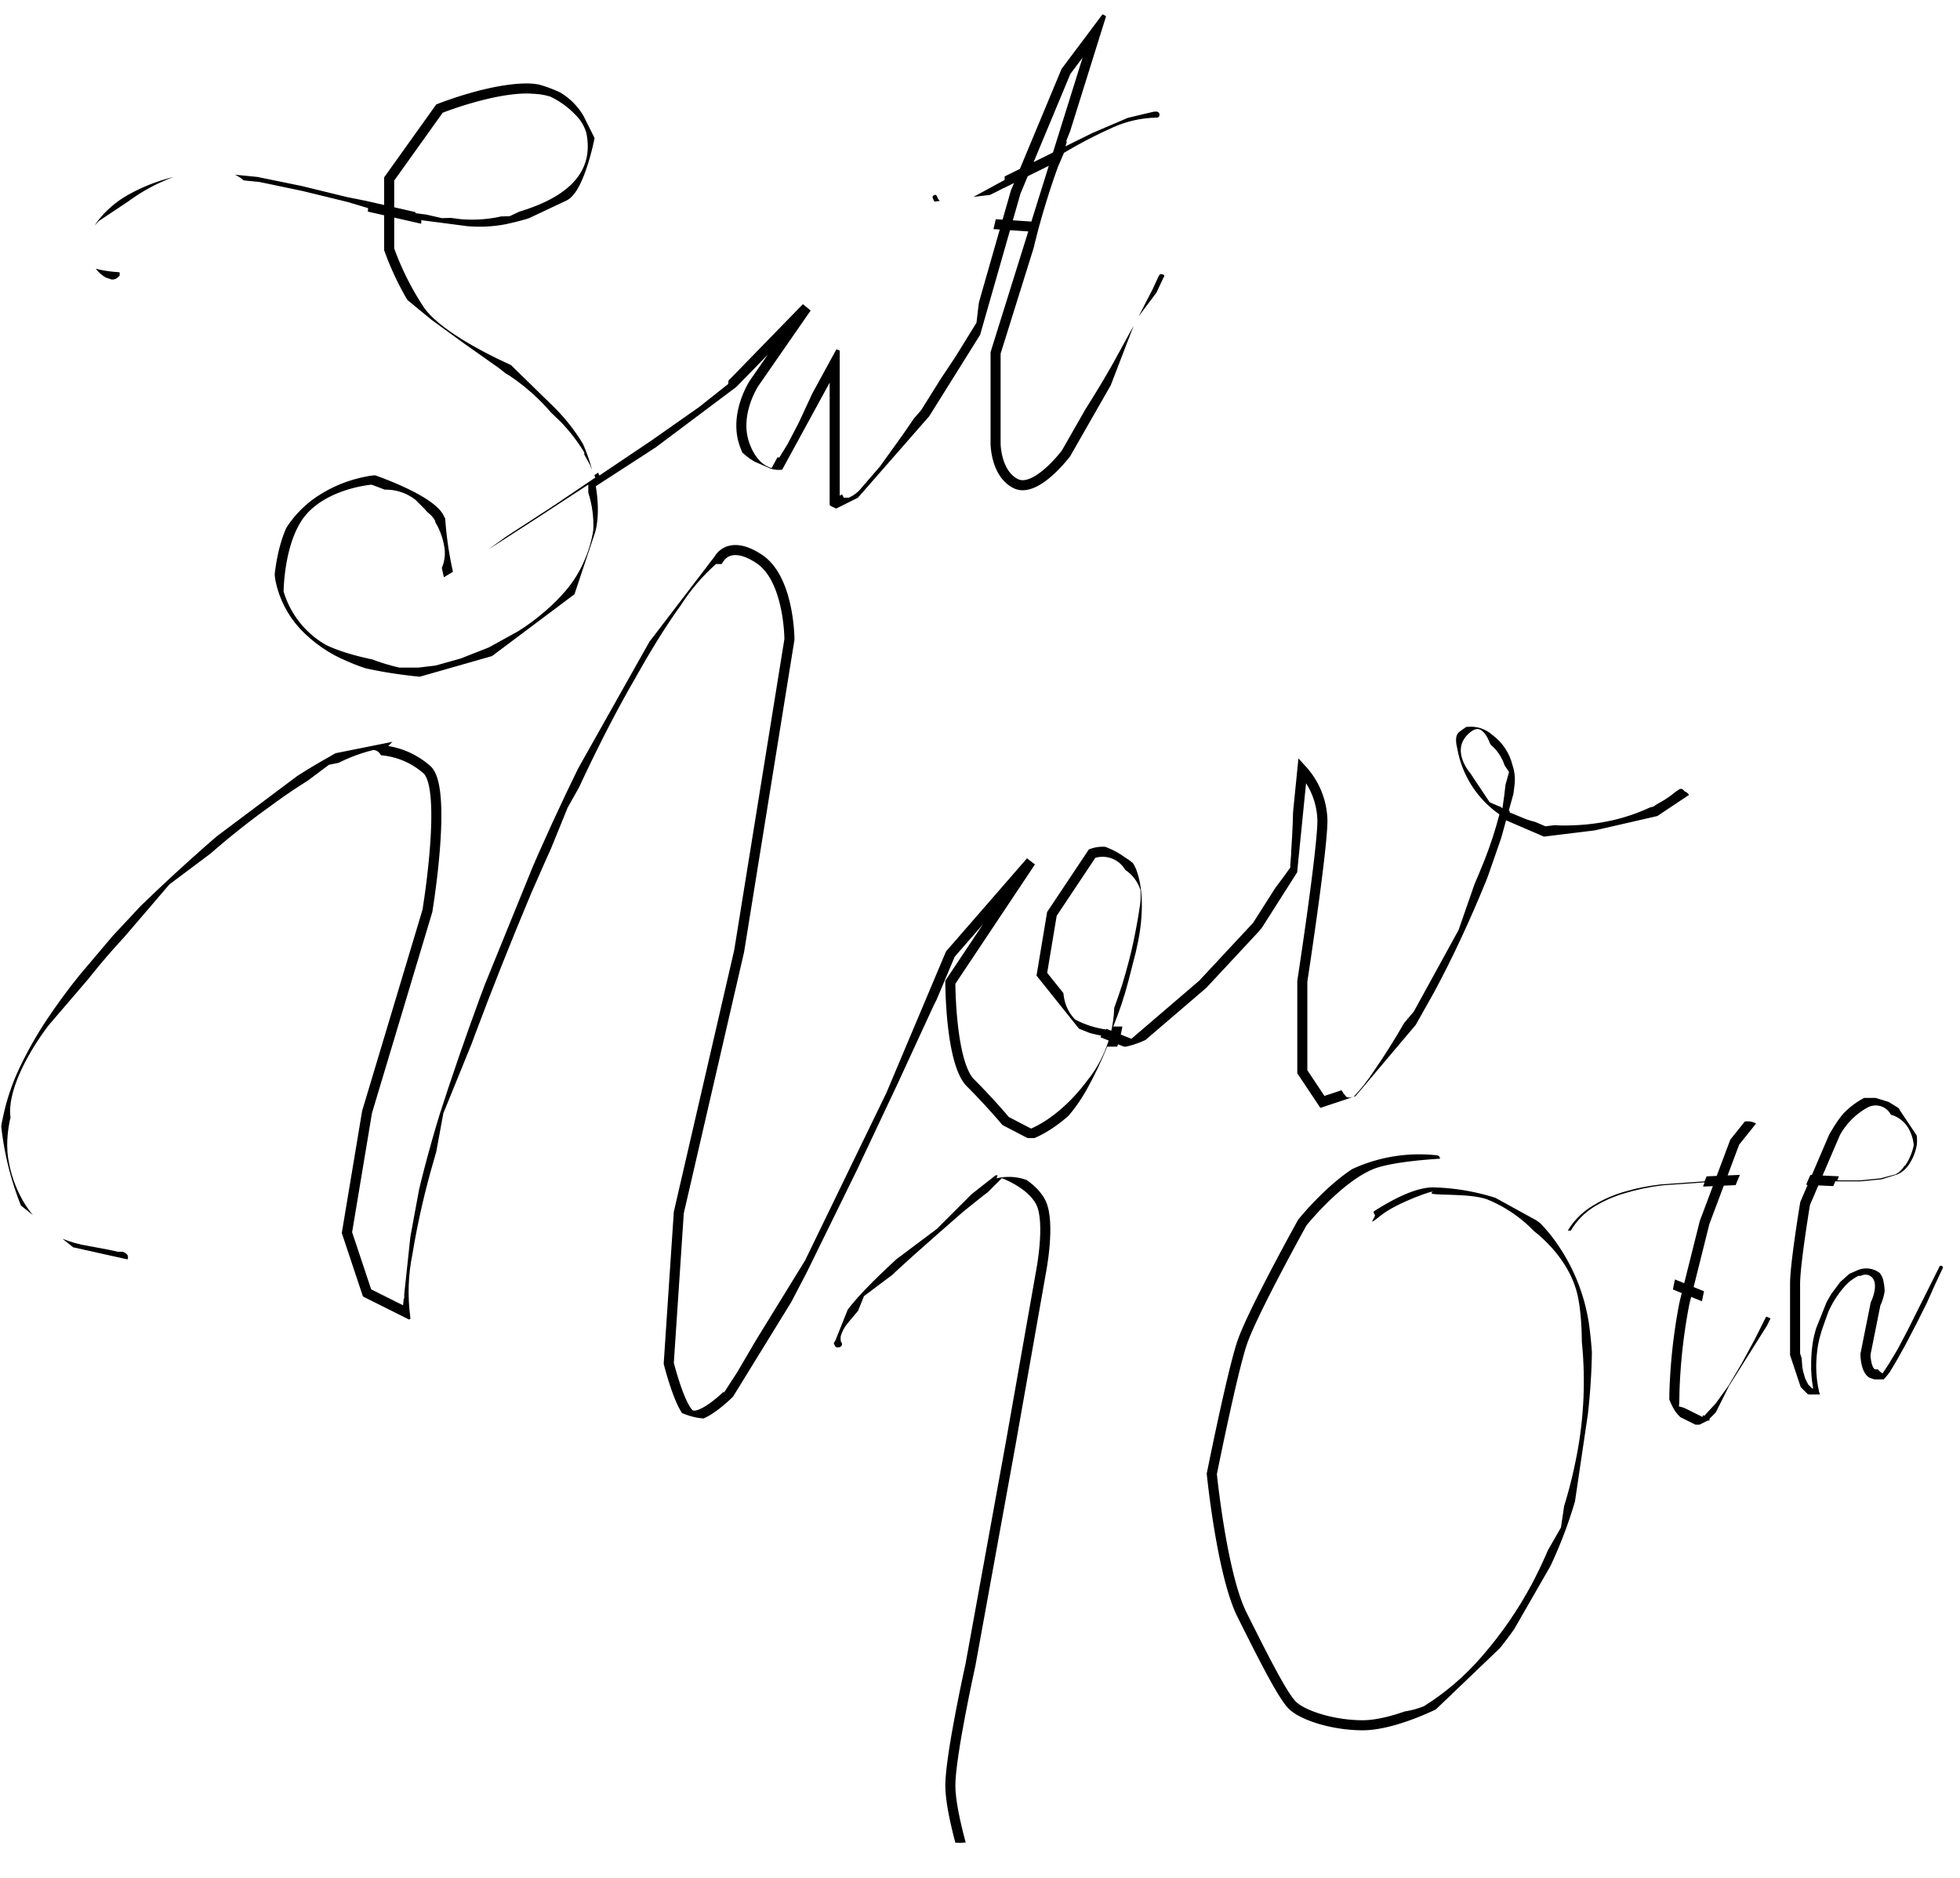 <svg id="date-container" xmlns="http://www.w3.org/2000/svg" xmlns:xlink="http://www.w3.org/1999/xlink" viewBox="0 0 194.9 186.8">
  <defs>
    <clipPath id="clip-path" transform="translate(-165 -122.9)">
      <path id="sat" d="M280.6,150.2c-.2-.1-.3,0-.4.2l-.6,1.3-1.6,3.1-2.3,4.2q-1.3,2.3-2.7,4.5t-2.9,4a13.9,13.9,0,0,1-2.9,2.8h-.3l-.5-.7a5.7,5.7,0,0,1-.5-1.1,9.6,9.6,0,0,1-.3-1.3,7.1,7.1,0,0,1-.1-1.3,70.8,70.8,0,0,1,.5-8.3q.5-4,1.2-7.4t1.5-6.1q.8-2.7,1.5-4.6l.3-.7.3-.7a45,45,0,0,1,4.8-2.5,11,11,0,0,1,4.4-1q.3,0,.3-.3a.3.3,0,0,0-.3-.3,11.1,11.1,0,0,0-4.3.9A41.8,41.8,0,0,0,271,137a43.4,43.4,0,0,1,3.4-7q1.6-2.6,2.5-2.8l.2-.2a.3.3,0,0,0,0-.3l-.3-.5-.8-1-1.2-.8a2.3,2.3,0,0,0-1.5-.2,4.2,4.2,0,0,0-2.2,1.7,22.8,22.8,0,0,0-2.3,3.8,50,50,0,0,0-2.1,5q-1,2.8-1.8,5.5v.6l-3.5,1.9a3.6,3.6,0,0,1-2.5.4.9.9,0,0,1-.7-.6q-.1-.3-.3-.2c-.2.1-.2.2-.1.4a1.7,1.7,0,0,0,1,1,2.5,2.5,0,0,0,1.4,0l2.1-.8,2.5-1.3q-.7,2.7-1.4,5.7t-1.1,6l-.2,1.7-2.1,3.4-2.6,3.9-2.6,3.8-2.3,3.2-1.9,2.2a3.1,3.1,0,0,1-1.2.9h-.5a2.8,2.8,0,0,1-.3-2,24.7,24.7,0,0,1,.6-3.2q.4-1.8,1-3.4l.9-2.5a1.8,1.8,0,0,0,0-1.4,2.7,2.7,0,0,0-.6-.8l-.8-.7-.9-.5-.7-.3v-.2h-.4v.2l-.2.4-.4,1.1-1.4,3.1-1.3,2.8-1.1,2.1-.8,1.3h-.4l-.2-.3-.3-.6a5.6,5.6,0,0,1-.3-1.1,10.4,10.4,0,0,1-.1-1.6,17.2,17.2,0,0,1,.6-3.8,16.8,16.8,0,0,1,1.2-3,9.5,9.5,0,0,1,1.4-2.1,5.2,5.2,0,0,1,1.4-1.1l.6-.2h.7l.5.7.3.6.2.6c0,.2.1.3.3.2s.3-.1.2-.3v-.3l-.3-.7-.5-.9-.9-.9a5.4,5.4,0,0,0-4.2-.5,4.8,4.8,0,0,0-2.3,1.2,8.1,8.1,0,0,0-1.6,2.1,12.1,12.1,0,0,0-1,2.6,20.1,20.1,0,0,0-.4,2.1l-2.9,2.3-4.7,3.3-5.2,3.5a12.2,12.2,0,0,0-1.2-2.4,19,19,0,0,0-3.3-4.4l-4.2-4.1-2.8-2.7a35.3,35.3,0,0,1-2.6-2.8,20.2,20.2,0,0,1-2.1-3,12.1,12.1,0,0,1-1.3-3.2,10.3,10.3,0,0,1-.2-2.8l4.6.6a13.9,13.9,0,0,0,3.8-.2q10.7-2.3,9.3-9.1a4.7,4.7,0,0,0-1.3-2.2,9,9,0,0,0-2.8-1.9,13.9,13.9,0,0,0-3.9-1.1,13.7,13.7,0,0,0-4.7.2,12.9,12.9,0,0,0-7.1,4.2,14.6,14.6,0,0,0-2.2,3.5,13.5,13.5,0,0,0-1.1,4.1l-1-.2-1-.2-4.5-1.1-4.4-.9-4-.4a13.8,13.8,0,0,0-3.4.2,17.9,17.9,0,0,0-5.5,2,10.1,10.1,0,0,0-3,2.6h0a4.8,4.8,0,0,0-.8,1.9,3.2,3.2,0,0,0,.2,2.1,3.5,3.5,0,0,0,1.4,1.6l.6.2a.8.8,0,0,0,.7-.3c.1,0,.1-.1.1-.3s-.2-.4-.6-.7l-.7-.6a2.8,2.8,0,0,1-.6-.9,2.4,2.4,0,0,1-.2-1.2,3.7,3.7,0,0,1,.5-1.6,9.1,9.1,0,0,1,2.9-2.4,17.6,17.6,0,0,1,5.3-1.9,13.2,13.2,0,0,1,3.3-.2l4,.4,4.3.9,4.5,1.1,1,.3,1,.3a14.9,14.9,0,0,0,.3,4.2,5.9,5.9,0,0,0,1.1,2.3,16.6,16.6,0,0,0,2.1,2.3l2.8,2.3,3.3,2.4,3.4,2.4,3.3,2.6,2.9,2.8a17.6,17.6,0,0,1,2.3,3v.2h0l.6,1.1.5,1.2-4.3,2.9-4,2.6-3.2,2.1-2.2,1.4a4.5,4.5,0,0,0,.1-2.5,7.7,7.7,0,0,0-1.2-2.7,9.2,9.2,0,0,0-1.5-1.7,9.7,9.7,0,0,0-1.9-1.4,8.3,8.3,0,0,0-2.2-.8,5.5,5.5,0,0,0-2.4,0,13.2,13.2,0,0,0-4.9,2,10.7,10.7,0,0,0-2.9,2.9,7.7,7.7,0,0,0-1.2,3,7.1,7.1,0,0,0,0,2.5,10,10,0,0,0,2.4,4.7,13.6,13.6,0,0,0,4.8,3.3,17.9,17.9,0,0,0,5,1.4,14.4,14.4,0,0,0,4.8-.1l2.5-.7,2.9-1.1,2.9-1.6a20,20,0,0,0,2.8-2,14.8,14.8,0,0,0,4.3-5.8,11.6,11.6,0,0,0,.5-6.7v-.5l-.2-.5,5.3-3.6,4.7-3.4,2.5-1.9a17.9,17.9,0,0,0-.1,2.2,8.5,8.5,0,0,0,.1,1.6,3.4,3.4,0,0,0,.9,1.6,6.9,6.9,0,0,0,1.5,1.2l1.6.7a2.6,2.6,0,0,0,1.3.1h.2l.3-.3h0l1-1.6q.7-1.2,1.9-3.9h.1q-.3,1.2-.5,2.5t-.3,2.4a4.7,4.7,0,0,0,1.4,4.1,4.1,4.1,0,0,0,1.5.8l1.2.3h.4a4.2,4.2,0,0,0,1.7-1.4l2.5-3.1,2.9-4,2.8-4.1,2.2-3.4.3-.5c-.1.9-.2,1.8-.2,2.8a30,30,0,0,0,.1,5.2q.6,5.2,2.6,6.6l1,.4h.8a4.7,4.7,0,0,0,1.7-.8l.2-.2a15.1,15.1,0,0,0,2.9-2.8q1.5-1.8,2.9-4t2.7-4.4l2.3-4.1L280,152l.7-1.5C280.8,150.4,280.8,150.2,280.6,150.2Zm-73.7-8.7a13.6,13.6,0,0,1,1.1-2.4,18.7,18.7,0,0,1,1.5-2.1l1.7-1.8a12,12,0,0,1,4.4-2.6,6.6,6.6,0,0,1,4.1-.1,8.3,8.3,0,0,1,2.5,1.8,4.1,4.1,0,0,1,1.1,1.8q1.3,6.2-8.8,8.4a13.5,13.5,0,0,1-3.7.2l-4.5-.6A12.1,12.1,0,0,1,206.9,141.5ZM224,175.6a12.1,12.1,0,0,1-1,3.3,11.8,11.8,0,0,1-1.7,2.7,18.7,18.7,0,0,1-2.1,2.1,21.2,21.2,0,0,1-2.7,2l-2.9,1.6-2.8,1.1-2.5.7-1.7.2h-1.9a20.4,20.4,0,0,1-4.5-1.6,12.3,12.3,0,0,1-2.9-1.9,7.3,7.3,0,0,1-1.6-2.1,7.5,7.5,0,0,1-.7-2,6.6,6.6,0,0,1,.1-2.7,9.2,9.2,0,0,1,1-2.5,10.8,10.8,0,0,1,1.6-2.1,9.4,9.4,0,0,1,2-1.6,6.8,6.8,0,0,1,3.5-1.2,4.8,4.8,0,0,1,3.1,1h0l.9.9.8.9a6.9,6.9,0,0,1,1.2,3,3.7,3.7,0,0,1-.6,2.6l-.7,1.1,1.1-.7,1.5-.9,3.3-2.1,4.5-2.9,5.2-3.4v.8A10.8,10.8,0,0,1,224,175.6Z" fill="none"/>
    </clipPath>
    <clipPath id="clip-path-2" transform="translate(-165 -122.9)">
      <path id="nov" d="M332.5,201.6c-.2-.3-.4-.3-.7-.1a10.3,10.3,0,0,1-2.7,1.7,18.9,18.9,0,0,1-3.8,1.3,21.4,21.4,0,0,1-4.3.5,11.6,11.6,0,0,1-4.2-.6l-1.7-.7a16.6,16.6,0,0,0,.5-2.7,4.5,4.5,0,0,0-.2-2,5.3,5.3,0,0,0-2-3,3.2,3.2,0,0,0-2.5-.8h-.1l-.7.5q-.5.4-.2,1.6a10.1,10.1,0,0,0,4.2,6.6,39.4,39.4,0,0,1-1.5,4.6q-1,2.5-2.3,5.3t-2.7,5.5q-1.5,2.8-3,5.4t-3.1,4.9a18.1,18.1,0,0,1-1.9,2.4c-.4.1-.7.1-.8-.1a3.2,3.2,0,0,1-.8-2.1,24.3,24.3,0,0,1-.1-3.8q.1-2.2.4-4.9t.7-5.2l.8-4.9.7-3.9.4-1.9a10.4,10.4,0,0,0,.2-1.2,3,3,0,0,0-.9-2.7,9.9,9.9,0,0,0-2.6-1.9l-2.7-1.1-1.4-.4a.3.3,0,0,0-.4.2.2.2,0,0,0,0,.4,11.9,11.9,0,0,1,.5,3.7q0,2.4-.2,5.3c0,.6-.1,1.1-.1,1.7l-.8,1.1-2.1,2.8-3,3.6q-1.7,2-3.5,3.7a29.7,29.7,0,0,1-3.6,3,9.1,9.1,0,0,1-3.3,1.6h-1.3q.9-2.2,1.5-4.5t1.1-4.3q.4-2,.6-3.4a7.2,7.2,0,0,0,.1-2,4.7,4.7,0,0,0-2.1-2.6h0a8,8,0,0,0-1.8-1,6.2,6.2,0,0,0-2.1-.4l-1.4.3a5,5,0,0,0-1.6,1l-1.3-.6a2.9,2.9,0,0,0-1.4,0,6.3,6.3,0,0,0-2.9,1.8,18.7,18.7,0,0,0-2.9,3.8l-.4.7c-.2-.1-.4,0-.5.2l-1,2.1-2.5,5.4-3.5,7.6-4.1,8.7-5.2,10.5-3.6,7-2.4,4.1-1.3,2a3.7,3.7,0,0,1-1.8-2.5,15.9,15.9,0,0,1-.5-4.6,51.4,51.4,0,0,1,.5-6.3q.5-3.5,1.2-7.6t1.7-8.4l1.9-8.8q1.7-7.3,3.2-14.5t2.3-13.3A55.6,55.6,0,0,0,246,185q-.4-4.6-2.4-6.7t-6.1-1.3q-1.7.4-4.1,3.4a64.5,64.5,0,0,0-5.1,7.8q-2.7,4.8-5.6,10.7t-5.5,12q-2.3,5.3-4.5,11.3t-4,11.6q-1.7,5.6-2.7,10.4a30.3,30.3,0,0,0-.8,7.9,7.3,7.3,0,0,1-.6-3.5,40.9,40.9,0,0,1,.5-5.2q.4-3,1.2-6.4l1.6-7q1.2-5.1,2.2-10.1a85,85,0,0,0,1.5-9.3,34.8,34.8,0,0,0,0-7.7,8.9,8.9,0,0,0-2.2-5.2q-2.5-2.4-7.2-1.4a17.2,17.2,0,0,0-4.5,1.9,57.5,57.5,0,0,0-5.8,3.7q-3.1,2.2-6.4,5.1T179,213l-2.8,3-3.3,3.9q-1.7,2.1-3.3,4.5a38.8,38.8,0,0,0-2.7,4.8,21.6,21.6,0,0,0-1.6,4.8,10.7,10.7,0,0,0-.1,4.5,12.5,12.5,0,0,0,1.7,4.4,14,14,0,0,0,2.6,2.9l.7.5a11.9,11.9,0,0,0,2.4,1.3l2.1.7,2.1.4h.2a.8.8,0,0,0,.7-.6.4.4,0,0,0,0-.3c0-.1-.2-.3-.5-.4h-.5l-.9-.2-2.7-.5a12.2,12.2,0,0,1-2.6-.9l-.5-.4h-.1a11.8,11.8,0,0,1-2.4-2.7,12,12,0,0,1-1.6-4.1q-.9-4.3,2.6-10.6a68,68,0,0,1,10.9-14q3.1-3.2,6.3-6t6.3-5a55,55,0,0,1,5.7-3.7,16.7,16.7,0,0,1,4.4-1.8.8.8,0,0,1,.7.4q.8.9.6,3.7a50.5,50.5,0,0,1-.9,6.5q-.8,3.7-1.9,8l-2.2,8.3-1.7,6.4q-.8,3-1.4,5.6t-.8,4.4a9.1,9.1,0,0,0,0,2.9,16,16,0,0,0,2,5.2,13.7,13.7,0,0,0,2.9,3.4,9.4,9.4,0,0,0,3.2,1.8,6.1,6.1,0,0,0,3,.2h.1v-.2h.1v-.2a18.7,18.7,0,0,1,.2-6.2,79.8,79.8,0,0,1,2.2-9.6q1.5-5.5,4-12.2t5.6-14.1q2.7-6.2,5.3-11.7t5.1-9.8q2.4-4.3,4.5-7.2a19.4,19.4,0,0,1,3.5-4.1h.5a1.3,1.3,0,0,1,.3.6,8.7,8.7,0,0,1,.1,2.1q0,1.5-.3,4.3t-1,7.4q-1,6.1-2.4,13.6l-2.9,14.9-2.2,11q-1,5.2-1.7,9.4t-1.1,7.1a14.3,14.3,0,0,0-.1,3.9,16.2,16.2,0,0,0,2,5.2,13.6,13.6,0,0,0,2.9,3.4,9.3,9.3,0,0,0,3.2,1.8,6.1,6.1,0,0,0,3,.2l.4-.2.8-.9,1.5-2.2,2.4-4.2,3.6-6.9,5-10.2,4.1-8.7,3.5-7.6.7-1.4a17.5,17.5,0,0,0-.4,3,15.6,15.6,0,0,0,.2,3.2,9.6,9.6,0,0,0,1.2,3.3,10.2,10.2,0,0,0,2.7,2.9,13.9,13.9,0,0,0,4.5,2.1h1.4a5.6,5.6,0,0,0,2.7-1.7,16.8,16.8,0,0,0,2.3-3.2,37.8,37.8,0,0,0,2-4.2h1.9a9.7,9.7,0,0,0,3.5-1.6,30.9,30.9,0,0,0,3.7-3.1q1.8-1.8,3.5-3.7l3-3.7,2.1-2.8c-.1.8-.2,1.7-.3,2.5l-.7,5.6-.6,5.2a9.6,9.6,0,0,0-.1,2.6,8.4,8.4,0,0,0,.5,1.4,8.2,8.2,0,0,0,.9,1.6l1.3,1.5,1.5,1.3a4.4,4.4,0,0,0,3.3.8,2.6,2.6,0,0,0,1-.7l.2-.2,1.3-1.5,1.4-1.9,1.3-2,1.1-1.9,2.7-4.8q1.4-2.6,2.7-5.4t2.4-5.5a50.2,50.2,0,0,0,1.8-5l.8.4.8.3a12.7,12.7,0,0,0,4.4.7,21.1,21.1,0,0,0,4.5-.6,20.3,20.3,0,0,0,4-1.4,13.1,13.1,0,0,0,2.9-1.8A.4.4,0,0,0,332.5,201.6ZM272.8,230a15.1,15.1,0,0,1-2.2,3,4.1,4.1,0,0,1-3,1.5q-3.9-1.4-4.3-6a13.9,13.9,0,0,1,.1-3.5,27.6,27.6,0,0,1,.8-3.7,26.7,26.7,0,0,1,1.3-3.5,29.8,29.8,0,0,1,1.6-3.1q-.8,5.7,2.4,8.8a5.4,5.4,0,0,0,1.8,1.3,10.3,10.3,0,0,0,3.2,1.1A33,33,0,0,1,272.8,230Zm2.2-4.7a9.3,9.3,0,0,1-3.1-1,4.1,4.1,0,0,1-1.1-2.2,11.7,11.7,0,0,1-.1-3.1,18.7,18.7,0,0,1,.6-3.4,14.7,14.7,0,0,1,1.3-3.2,8.2,8.2,0,0,1,2-2.5,2.5,2.5,0,0,1,2.1-.6,3.8,3.8,0,0,1,1.7,2.1,6.7,6.7,0,0,1-.1,1.9q-.2,1.4-.6,3.3t-1.1,4.2Q275.9,223,275,225.2ZM314.7,201q-.1,1-.3,2.3a9.6,9.6,0,0,1-3.6-5.9,2,2,0,0,1,0-.7.5.5,0,0,1,.4-.4h.8l1,.5a4.2,4.2,0,0,1,1,1,4.8,4.8,0,0,1,.7,1.5A3.9,3.9,0,0,1,314.7,201Z" fill="none"/>
    </clipPath>
    <clipPath id="clip-path-3" transform="translate(-165 -122.9)">
      <path id="date-1" d="M264.1,240.1a5.2,5.2,0,0,1,2.8.1,8.1,8.1,0,0,1,2.4,1.3,8.9,8.9,0,0,1,1.8,1.9,5.4,5.4,0,0,1,.9,1.9,13.2,13.2,0,0,1,0,3.2q-.2,2.3-.6,5.6t-1,7.4q-.6,4.1-1.2,8.6t-1.5,10.6q-.8,5.4-1.3,10t-.8,8.1a20.6,20.6,0,0,0,.1,5,1.3,1.3,0,0,1-.1.6,1.9,1.9,0,0,1-.7.8,4.8,4.8,0,0,1-2,.8l-2.4.2a8.8,8.8,0,0,1-2.5-.4,5.9,5.9,0,0,1-2.1-1.1,3.3,3.3,0,0,1-1.1-1.9,11.3,11.3,0,0,1,.1-3q.3-2.2.8-5.6t1.3-7.6l1.7-8.9,2.4-12.8q1.2-6.4,2-11.6.5-3.5.8-5.8t.3-3.7c0-.9.1-1.6,0-2a2.6,2.6,0,0,0-.2-.9l-1.2.9-2,1.6-2.4,2.1-2.6,2.3q-2.9,2.6-4.4,4.2l-2.1,2.5a3.6,3.6,0,0,0-.7,1.3,2.6,2.6,0,0,0,0,.5q.3.4-.1.6h-.1a.3.3,0,0,1-.4-.2,1.7,1.7,0,0,1-.2-.9,3.8,3.8,0,0,1,.8-1.7,22.8,22.8,0,0,1,2.3-2.8q1.6-1.7,4.5-4.3l3.1-2.7,2.7-2.3,2.8-2.2h.2Z" fill="none"/>
    </clipPath>
    <clipPath id="clip-path-4" transform="translate(-165 -122.9)">
      <path id="date-0" d="M313.3,241.3a14.7,14.7,0,0,1,6.6,5.4,18.8,18.8,0,0,1,3.2,8.6,41,41,0,0,1-.5,12.9,44.7,44.7,0,0,1-4.5,12.6,37.5,37.5,0,0,1-4.5,6.7,30.2,30.2,0,0,1-5.3,5,.3.3,0,0,1-.2.4l-1,.4-3,1.6a16.2,16.2,0,0,1-3.1,1,10.4,10.4,0,0,1-8.6-1.8,18.4,18.4,0,0,1-5.7-7.4,36.9,36.9,0,0,1-3.1-11.3,40.1,40.1,0,0,1-.1-8.8,45.6,45.6,0,0,1,1.7-8.7,41.3,41.3,0,0,1,3.3-7.9,28.8,28.8,0,0,1,4.7-6.4,21,21,0,0,1,6.9-4.7,15.9,15.9,0,0,1,7.7-1.1c.2,0,.4.1.4.4s-.1.3-.3.5a16.5,16.5,0,0,0-5.4,2.3,19.8,19.8,0,0,0-4,3.5,21.7,21.7,0,0,0-2.9,4.1,37.6,37.6,0,0,0-1.9,4.2,43.6,43.6,0,0,0-2.2,10,47.7,47.7,0,0,0,.1,10.9,43.1,43.1,0,0,0,2.9,12.1q2,4.7,5.1,6.4a8.1,8.1,0,0,0,7,.4,25.3,25.3,0,0,0,5.8-5,38.8,38.8,0,0,0,4.9-7.1,45.4,45.4,0,0,0,4.4-12.4,38.9,38.9,0,0,0,.5-12.6,18.4,18.4,0,0,0-3.1-8.2,13.6,13.6,0,0,0-6.2-5.1c-1.9-.7-6.1-.3-5.5-.7s-3.5,1-5.1,2.3-.4.1-.6-.1-.1-.4.1-.6a11.4,11.4,0,0,1,5.5-2.5A11.2,11.2,0,0,1,313.3,241.3Z" fill="none"/>
    </clipPath>
    <clipPath id="clip-path-5" transform="translate(-165 -122.9)">
      <path id="th" d="M355,234.3a3.6,3.6,0,0,1,.6,2.5h0a5,5,0,0,1-.9,2.1,2.6,2.6,0,0,1-1,.8l-1.6.5-2.1.2h-2.5l-.5,1.2-.4,1.3-.9,3q-.5,1.8-.9,3.9t-.6,4.3a25.7,25.7,0,0,0,0,4.5,3.4,3.4,0,0,0,.1.7l.2.7.3.6.4.4h.1a12.3,12.3,0,0,1-.2-2.6,13.9,13.9,0,0,1,.2-2.2,12.3,12.3,0,0,1,.5-1.8l.5-1.4.8-1.4.9-1.2.9-.8.9-.4a2.2,2.2,0,0,1,2.1.3,1.7,1.7,0,0,1,.4.9,4.6,4.6,0,0,1,.1,1.2,10.9,10.9,0,0,1-.2,1.4l-.3,1.5-.3,1.6a9.4,9.4,0,0,0-.2,1.5,3.4,3.4,0,0,0,.2,1.2,1.2,1.2,0,0,0,.6.7l.6-.9.9-1.5,1-1.9,1.1-2.2,1.1-2.2,1-2h.2c.1.1.1.1.1.2l-.8,1.7-.8,1.8-1,2-1.2,2.3-.9,1.6-.6,1-.4.5-.2.2h-.9l-.9-.3a2.7,2.7,0,0,1-.8-.7,3.1,3.1,0,0,1-.5-1.2,4.4,4.4,0,0,1,.1-1.5c.1-.7.2-1.4.4-2.1l.3-1.4.2-1.4a6.7,6.7,0,0,0,.1-1.1.9.9,0,0,0-.2-.6h-.3a4.5,4.5,0,0,0-1.5,1.2,9.8,9.8,0,0,0-1.5,2.4l-.5,1.4a12.1,12.1,0,0,0-.5,1.8,13.5,13.5,0,0,0-.2,2.2,11.8,11.8,0,0,0,.3,2.6.1.1,0,0,1-.1.2h-.9l-.9-.2-.9-.5a4.1,4.1,0,0,1-.9-1,5.1,5.1,0,0,1-.6-1.6,11.4,11.4,0,0,1-.2-2.5,25.3,25.3,0,0,1,.3-3.1l-1.5,3.1-1.7,3.3-1.8,2.9a11.1,11.1,0,0,1-1.7,2c0,.1,0,.2-.1.2h-.1l-.8.4h-.4l-.9-.3a3.6,3.6,0,0,1-1.1-1,6.2,6.2,0,0,1-.9-2.3,12.5,12.5,0,0,1-.2-3.2,37.4,37.4,0,0,1,.4-4q.3-2.1.8-4.3t1.1-4l.8-2.5.9-2.5-4.2.3a21.5,21.5,0,0,0-3.8.8,12.4,12.4,0,0,0-3.1,1.4,6.9,6.9,0,0,0-2.2,2.3h-.3a7.2,7.2,0,0,1,2.2-2.3,12.8,12.8,0,0,1,3.2-1.5,21.4,21.4,0,0,1,3.9-.8l4.3-.3.9-2.2,1-1.8,1-1.3a1.8,1.8,0,0,1,.9-.6,1.7,1.7,0,0,1,1.4.2l.4.4.2.4v.5a.1.1,0,0,1-.1.2q-.3.1-1,1.2a25.1,25.1,0,0,0-1.5,3.1h7l1.3-3a23.2,23.2,0,0,1,1.4-2.6,10.6,10.6,0,0,1,1.5-1.9,3.1,3.1,0,0,1,1.5-.9h1.1l1.3.4,1.3.8A5.1,5.1,0,0,1,355,234.3Zm-20.6,29.5,1.2-1.3,1.3-1.8,1.3-2.2,1.3-2.4,1.2-2.4,1-2.1q.3-2.1.9-4.3t1.2-4.2l.4-1.3.5-1.3h-7l-.8,2.1-.8,2.5-.6,2.1-.7,2.5c-.2.9-.4,1.8-.6,2.8s-.3,2-.5,3-.2,2.1-.2,3.1a23.2,23.2,0,0,0,.1,3,2.6,2.6,0,0,0,.1.6l.2.6.3.6.3.4Zm20-24.9a5.1,5.1,0,0,0,.6-1.1,4.9,4.9,0,0,0,.3-1,4.1,4.1,0,0,0-.6-1.8,3,3,0,0,0-1.3-1.1,2.5,2.5,0,0,0-1.2-.2,2.5,2.5,0,0,0-1.2.4,6.7,6.7,0,0,0-1.4,2,37,37,0,0,0-1.9,4.2H350l2-.2,1.5-.4A2.2,2.2,0,0,0,354.4,238.8Z" fill="none"/>
    </clipPath>
  </defs>
  <title>date</title>
  <g id="mask_sat">
    <g clip-path="url(#clip-path)">
      <path d="M177.5,150.5s-5,0-5-2,2-4,2-4l3-2a18.6,18.6,0,0,1,6.3-3c3.8-1,5.8,1,5.8,1l7,1.8,12.3,2.8,6.9-.2,5.3-2.5c1.5-.7,2.5-5.7,2.5-5.7l-1-2a6,6,0,0,0-5.2-3c-3.7,0-8.7,2-8.7,2l-5,7v7a28.3,28.3,0,0,0,3,6c2,3,9,6,9,6s5,3,7,8,1,8,1,8l-2,6-8,6-7,2s-6-.5-9.5-2.2a9.6,9.6,0,0,1-4.5-5.7s0-5.5,2.5-8.2,6.8-3,6.8-3,6.8,2.3,6.8,4.3a35.4,35.4,0,0,0,1,6l11.3-8.2,8.8-5.7,8-6,7.3-7.5-5.2,7.5s-2,3-1,6,3,3,3,3l6-11v14l2-1,7-8,5-8,4-14,5-12,3-4-10,32v9s0,3,2,4,5-3,5-3L275,161l2.5-6.5,6-8-30-2,4-2,5.8-.7,10.5-5.2,3.5-1.5,6.3-1.5" transform="translate(-165 -122.9)" fill="none" stroke="#000" stroke-miterlimit="10"/>
    </g>
  </g>
  <g id="mask_nov">
    <g clip-path="url(#clip-path-2)">
      <path d="M181.5,248.5l-9-2-5-4a29.6,29.6,0,0,1-2-9c0-4,4-9,4-9l12-14,16-12,5-1a7.8,7.8,0,0,1,5,2c2,2,0,14,0,14l-6,20-2,12,2,6,4,2,.8-7.5,2.3-12.5L221,203l9-16,6.5-8.5s1-2,4,0,3,8,3,8l-5,31-6,26-1,15s1,4,2,5,4-2,4-2l8-13,8.1-16.7,5.9-14,8-9.2-8,12s0,8,2,10,3.5,3.8,3.5,3.8l2.5,1.3s3-1,6-5a12.7,12.7,0,0,0,2.8-7.7l1.3-6.2s1-4,0-7a3.1,3.1,0,0,0-4-2l-4,6-1,6,4,5,5,2,7-6L290,215l3.5-5.5,1-10a7.7,7.7,0,0,1,2,5c0,3-2,16-2,16v9l2,3,3-1,6.5-7.7,4.5-8.2,3.3-9.5,1.8-6.5-2-3s-1-3-3-1,.2,4.5.2,4.5l2,3,5.8,2.5,4.9-.6,6.1-1.4,6-4" transform="translate(-165 -122.9)" fill="none" stroke="#000" stroke-miterlimit="10"/>
    </g>
  </g>
  <g id="mask_1">
    <g clip-path="url(#clip-path-3)">
      <path d="M246.5,259.5l2-3,2-5,8-6,6-6s3,1,4,3,0,7,0,7l-3,17-4,22s-2,9-2,12,2,9,2,9" transform="translate(-165 -122.9)" fill="none" stroke="#000" stroke-miterlimit="10"/>
    </g>
  </g>
  <g id="mask_0">
    <g clip-path="url(#clip-path-4)">
      <path d="M312.5,237.5s-7,0-10.5,1-7.5,6-7.5,6-5,9-6,12-3,13-3,13,1,10,3,14,4,8,5,9,4,2,7,2,7-2,7-2l7-6.7,6.2-10.8,1.7-11.5s.9-7.3,0-11.7-4.9-7.1-4.9-7.1l-4-2.2a21.8,21.8,0,0,0-6-1c-3,0-8,4-8,4" transform="translate(-165 -122.9)" fill="none" stroke="#000" stroke-miterlimit="10"/>
    </g>
  </g>
  <g id="mask_th">
    <g clip-path="url(#clip-path-5)">
      <path d="M341.5,231.5l-4,5-3,8-2,8a55.3,55.3,0,0,0-1,9c0,4-1,1,1,2l2,1,2-4,3.9-6.2-18.9-7.7-1-1a11.4,11.4,0,0,1,4.4-3.9c2.6-1.1,7.7-1.2,7.7-1.2l8.9-.4,8.5.4s3,.3,4.2-.8a4.7,4.7,0,0,0,1.3-3.1l-2-3a2.2,2.2,0,0,0-3-1,7.5,7.5,0,0,0-3,3l-3,7s-1,6-1,8v7l1,3,1,1v-5l2-5,2-2a1.4,1.4,0,0,1,2,0c1,1,0,3,0,3l-1,5s0,2,1,2h1l2-4,3-5,2-4" transform="translate(-165 -122.9)" fill="none" stroke="#000" stroke-miterlimit="10"/>
    </g>
  </g>
</svg>
